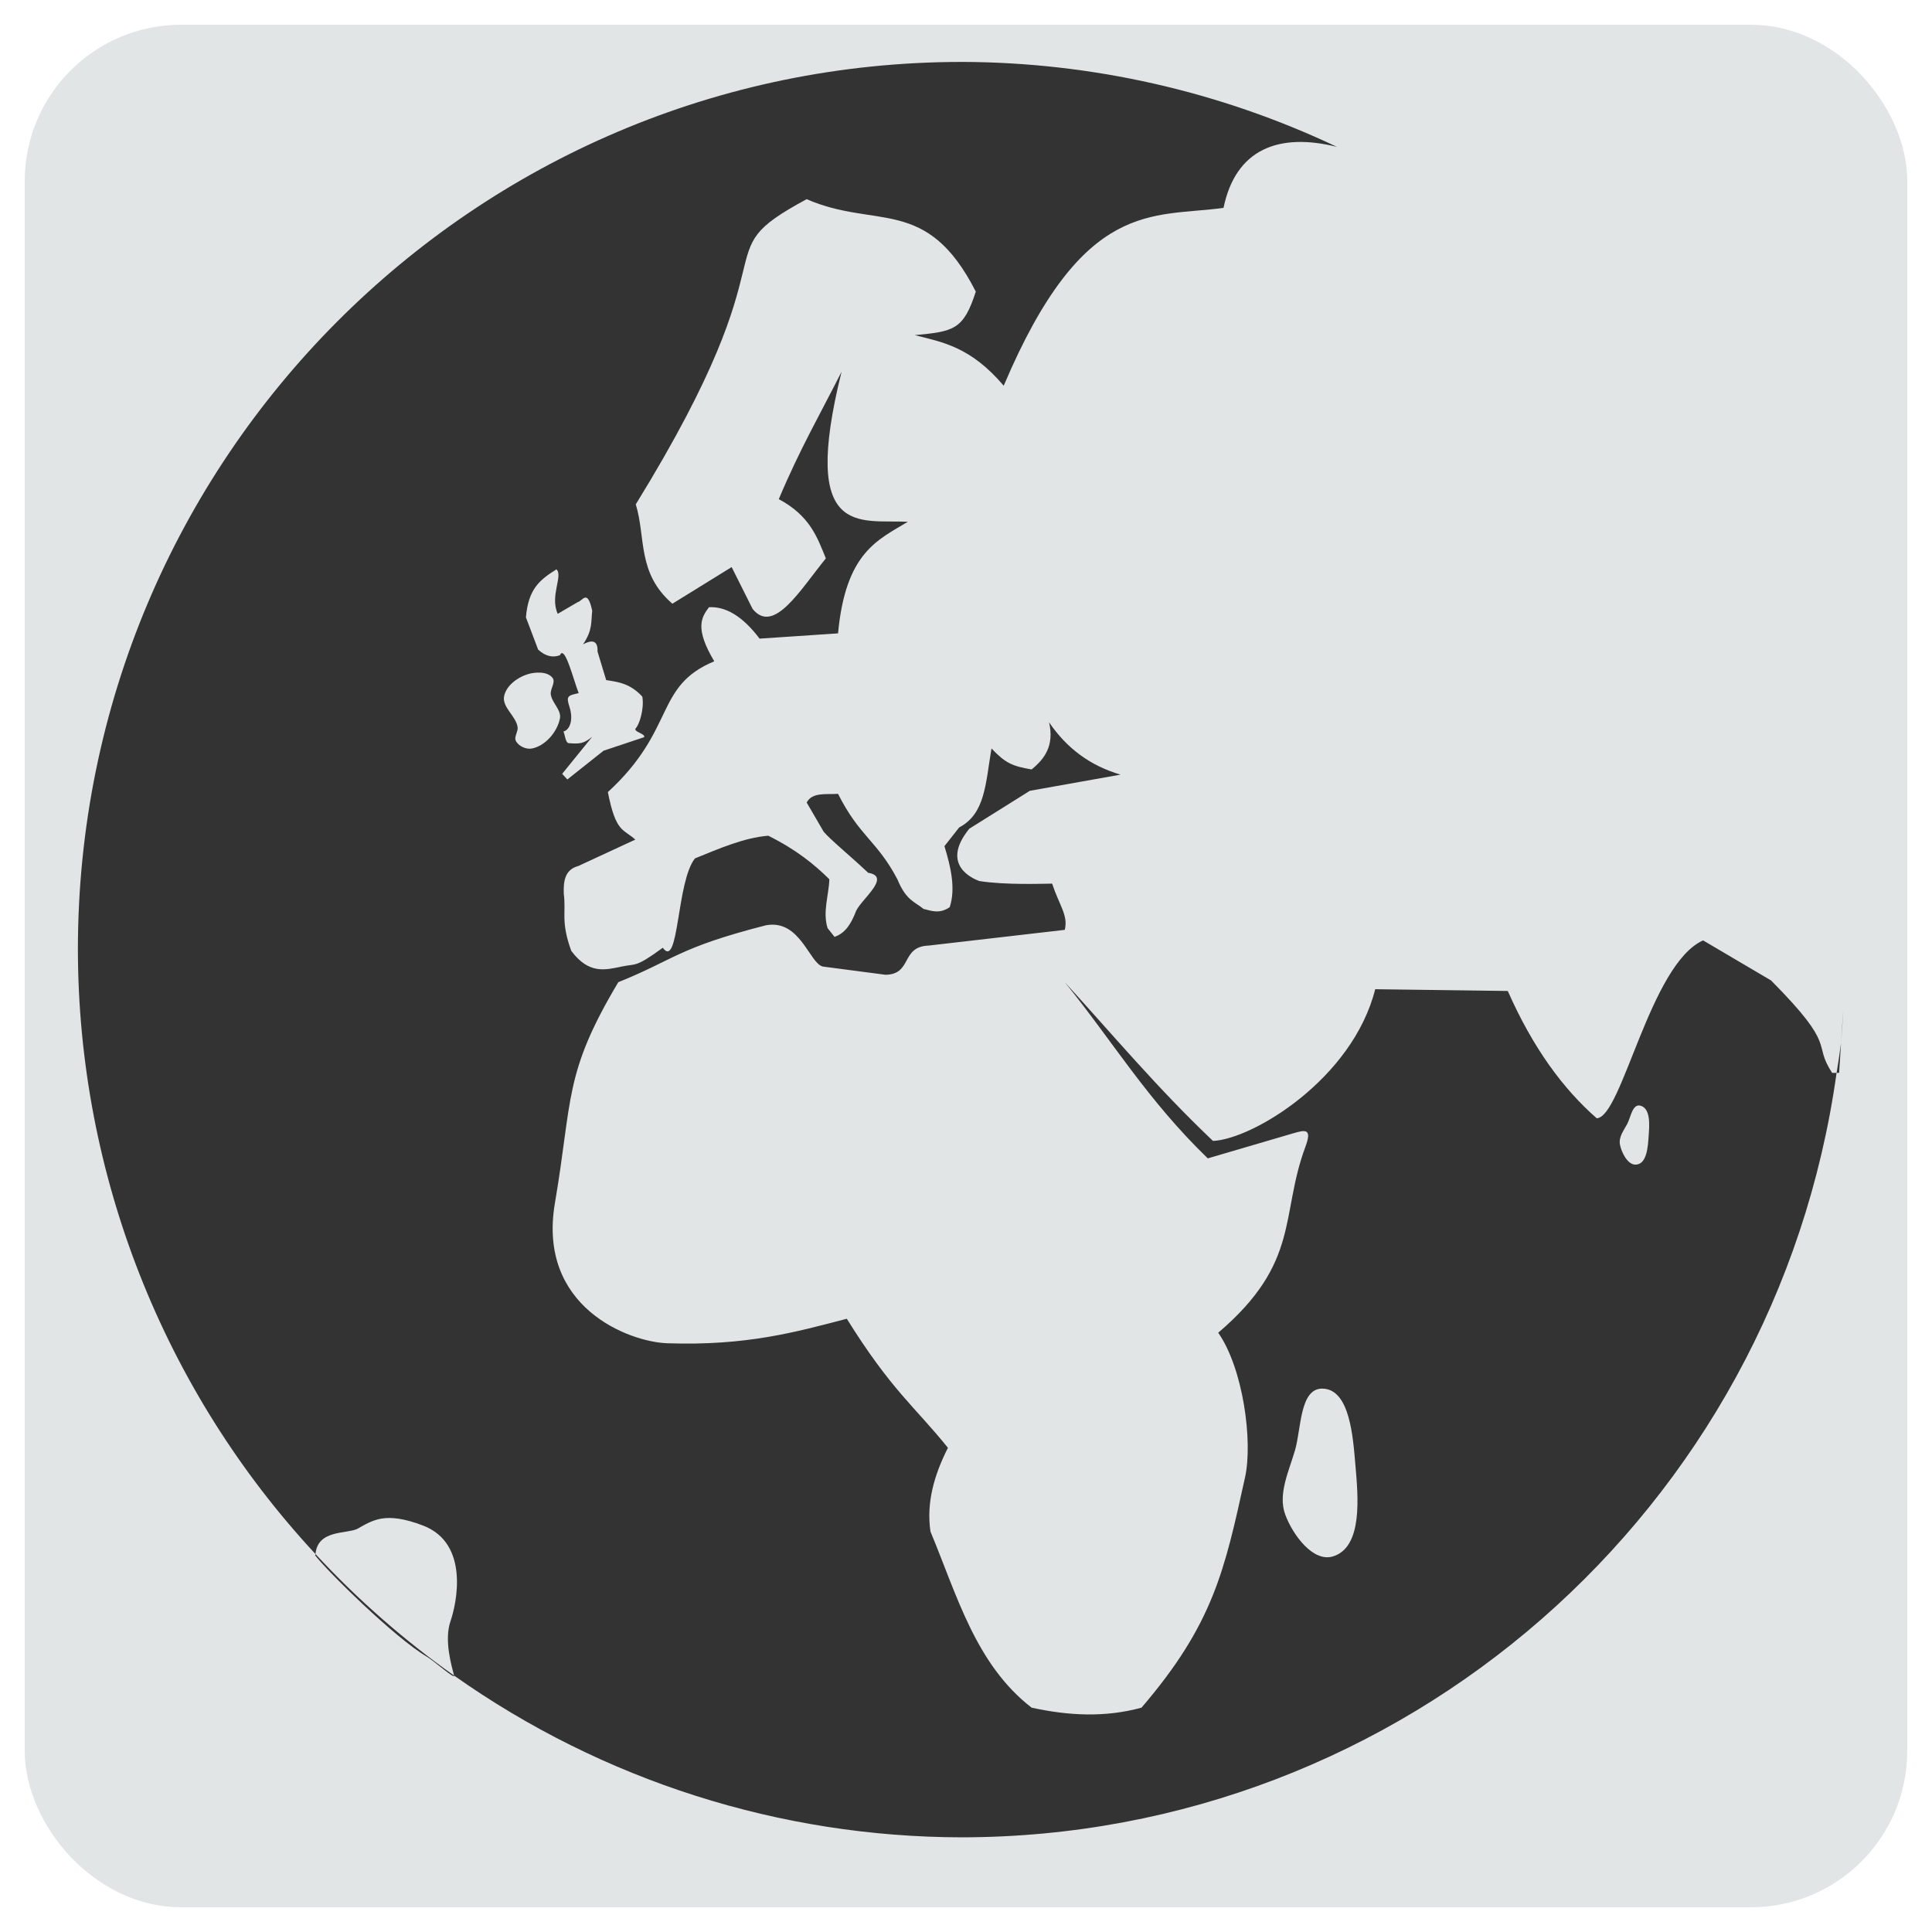 <?xml version="1.0" encoding="UTF-8" standalone="no"?>
<!-- Created with Inkscape (http://www.inkscape.org/) -->

<svg
   xmlns:dc="http://purl.org/dc/elements/1.1/"
   xmlns:cc="http://creativecommons.org/ns#"
   xmlns:rdf="http://www.w3.org/1999/02/22-rdf-syntax-ns#"
   xmlns:svg="http://www.w3.org/2000/svg"
   xmlns="http://www.w3.org/2000/svg"
   xmlns:sodipodi="http://sodipodi.sourceforge.net/DTD/sodipodi-0.dtd"
   xmlns:inkscape="http://www.inkscape.org/namespaces/inkscape"
   width="512"
   height="512"
   viewBox="0 0 135.467 135.467"
   version="1.1"
   id="svg8"
   inkscape:version="0.92.3 (2405546, 2018-03-11)"
   sodipodi:docname="favicon-bkg.svg">
  <defs
     id="defs2">
    <inkscape:path-effect
       effect="bspline"
       id="path-effect2897"
       is_visible="true"
       weight="33.333"
       steps="2"
       helper_size="0"
       apply_no_weight="true"
       apply_with_weight="true"
       only_selected="false" />
    <inkscape:path-effect
       effect="bspline"
       id="path-effect867"
       is_visible="true"
       weight="33.333"
       steps="2"
       helper_size="0"
       apply_no_weight="true"
       apply_with_weight="true"
       only_selected="false" />
    <inkscape:path-effect
       effect="bspline"
       id="path-effect859"
       is_visible="true"
       weight="33.333"
       steps="2"
       helper_size="0"
       apply_no_weight="true"
       apply_with_weight="true"
       only_selected="false" />
    <inkscape:path-effect
       effect="bspline"
       id="path-effect867-2"
       is_visible="true"
       weight="33.333"
       steps="2"
       helper_size="0"
       apply_no_weight="true"
       apply_with_weight="true"
       only_selected="false" />
    <inkscape:path-effect
       effect="bspline"
       id="path-effect859-8"
       is_visible="true"
       weight="33.333"
       steps="2"
       helper_size="0"
       apply_no_weight="true"
       apply_with_weight="true"
       only_selected="false" />
  </defs>
  <sodipodi:namedview
     id="base"
     pagecolor="#ffffff"
     bordercolor="#666666"
     borderopacity="1.0"
     inkscape:pageopacity="0.0"
     inkscape:pageshadow="2"
     inkscape:zoom="0.98994949"
     inkscape:cx="324.75597"
     inkscape:cy="263.63809"
     inkscape:document-units="mm"
     inkscape:current-layer="layer1"
     showgrid="true"
     units="px"
     inkscape:window-width="1920"
     inkscape:window-height="1017"
     inkscape:window-x="-8"
     inkscape:window-y="-8"
     inkscape:window-maximized="1">
    <inkscape:grid
       type="xygrid"
       id="grid815"
       spacingx="4.233"
       spacingy="4.233"
       empspacing="4" />
  </sodipodi:namedview>
  <g
     inkscape:label="Layer 1"
     inkscape:groupmode="layer"
     id="layer1"
     transform="translate(0,-161.533)">
    <rect
       style="opacity:1;fill:#e2e5e5;fill-opacity:1;stroke:#e2e5e5;stroke-width:5;stroke-linecap:butt;stroke-linejoin:round;stroke-miterlimit:4;stroke-dasharray:none;stroke-opacity:1;paint-order:markers stroke fill"
       id="rect2901"
       width="127"
       height="127"
       x="4.233"
       y="165.767"
       ry="8.467"
       rx="8.467" />
    <path
       style="opacity:1;fill:#333333;fill-opacity:1;stroke:none;stroke-width:0.821;stroke-miterlimit:4;stroke-dasharray:none;stroke-opacity:1;filter:url(#filter8894)"
       d="m 67.454,165.875 c -34.239,0.004 -61.993,27.869 -61.992,62.243 0.021,15.733 5.97,30.876 16.658,42.381 0.154,-1.706 2.135,-1.402 2.92,-1.759 1.083,-0.6 1.955,-1.259 4.62,-0.24 3.3,1.261 2.34,5.511 1.931,6.695 -0.474,1.372 0.093,3.197 0.246,3.824 10.428,7.368 22.865,11.329 35.616,11.343 30.887,-0.042 57.036,-22.893 61.323,-53.601 h -0.31 c -1.427,-2.16 0.45,-1.711 -4.284,-6.482 l -4.765,-2.808 c -3.735,1.674 -5.685,12.418 -7.46,12.471 -2.349,-2.056 -4.462,-4.912 -6.236,-8.925 l -9.295,-0.123 c -1.587,6.3 -8.601,10.519 -11.375,10.637 -3.91,-3.709 -7.003,-7.42 -10.391,-11.129 3.342,4.117 5.769,8.237 10.027,12.353 l 5.979,-1.754 c 0.864,-0.253 1.348,-0.354 0.866,0.941 -1.79,4.817 -0.32,8.097 -6.113,13.038 1.76,2.527 2.433,7.631 1.882,10.134 -1.44,6.548 -2.232,10.292 -7.262,16.156 -2.568,0.703 -5.138,0.562 -7.706,0 -3.931,-3.045 -5.23,-7.887 -7.091,-12.348 -0.298,-2.021 0.258,-3.966 1.225,-5.872 -2.312,-2.879 -3.962,-4.023 -7.091,-9.049 -3.558,0.926 -7.025,1.91 -12.599,1.717 -2.659,-0.093 -9.115,-2.517 -7.867,-9.829 1.247,-7.306 0.601,-9.052 4.444,-15.487 3.954,-1.59 4.148,-2.4 10.348,-3.99 2.41,-0.446 3.046,2.673 3.995,2.893 l 4.396,0.577 c 1.892,-0.031 1.05,-1.982 3.027,-2.048 l 9.541,-1.102 c 0.246,-1.026 -0.373,-1.682 -0.888,-3.241 -0.64,9.6e-4 -3.262,0.11 -5.107,-0.182 -0.414,-0.151 -2.78,-1.113 -0.701,-3.669 l 4.246,-2.658 6.359,-1.134 c -2.126,-0.625 -3.767,-1.842 -5.011,-3.669 0.374,1.637 -0.306,2.556 -1.225,3.305 -1.341,-0.228 -1.837,-0.439 -2.813,-1.471 -0.417,2.448 -0.429,4.577 -2.262,5.535 l -1.037,1.316 c 0.466,1.521 0.79,3 0.369,4.278 -0.724,0.491 -1.267,0.258 -1.834,0.123 -0.612,-0.506 -1.223,-0.587 -1.834,-2.08 -1.429,-2.712 -2.653,-2.994 -4.161,-5.989 -0.834,0.052 -1.821,-0.129 -2.198,0.61 l 1.193,2.048 c 0.451,0.543 2.016,1.827 3.118,2.877 1.718,0.279 -0.643,1.966 -0.888,2.781 -0.306,0.753 -0.681,1.441 -1.471,1.711 l -0.486,-0.61 c -0.36,-1.141 0.083,-2.287 0.123,-3.428 -1.063,-1.052 -2.33,-2.082 -4.284,-3.054 -1.712,0.143 -3.422,0.895 -5.134,1.588 -1.305,1.588 -1.12,7.844 -2.262,6.268 -1.925,1.406 -1.846,1.102 -2.872,1.316 -1.141,0.237 -2.304,0.571 -3.546,-1.102 -0.75,-2.069 -0.351,-2.671 -0.524,-4.006 -0.031,-0.895 0.083,-1.69 1.021,-1.941 l 3.995,-1.85 c -0.861,-0.777 -1.36,-0.478 -1.925,-3.332 4.809,-4.415 3.239,-7.411 7.46,-9.171 -1.378,-2.31 -0.908,-3.079 -0.369,-3.792 1.182,-0.062 2.364,0.637 3.546,2.203 l 5.503,-0.369 c 0.531,-5.688 2.787,-6.547 4.893,-7.824 -3.349,-0.175 -7.568,1.254 -4.647,-10.519 -1.467,2.91 -2.934,5.437 -4.401,8.931 2.185,1.169 2.696,2.67 3.3,4.155 -1.79,2.199 -3.653,5.368 -5.134,3.546 l -1.471,-2.936 -4.155,2.567 c -2.486,-2.143 -1.852,-4.629 -2.567,-6.968 11.53,-18.71 4.44,-17.313 11.979,-21.397 4.884,2.125 8.424,-0.273 11.861,6.481 -0.862,2.709 -1.58,2.792 -4.278,3.054 1.981,0.495 3.939,0.838 6.236,3.546 5.587,-13.186 10.444,-11.779 15.407,-12.471 h 0.006 c 0.853,-4.133 3.88,-5.289 7.952,-4.278 C 85.522,167.934 76.547,165.9 67.455,165.874 Z m 61.789,66.447 -0.155,2.358 c 0.062,-0.785 0.118,-1.571 0.155,-2.358 z m -0.155,2.358 c -0.093,0.695 -0.196,1.389 -0.31,2.08 h 0.177 z m -97.25,44.339 c -3.525,-2.493 -6.782,-5.348 -9.717,-8.519 -0.003,0.031 -0.021,0.062 -0.021,0.093 0.815,1.073 5.583,5.783 7.835,7.107 0.51,0.3 1.979,1.62 1.904,1.316 z m 7.177,-77.565 c 0.487,0.434 -0.481,1.881 0.093,3.118 l 1.406,-0.824 c 0.336,-0.072 0.675,-0.957 1.011,0.61 -0.093,0.788 0.041,1.345 -0.642,2.353 0.794,-0.421 1.035,-0.122 1.016,0.513 l 0.604,1.995 c 0.845,0.132 1.689,0.235 2.535,1.16 0.148,0.872 -0.219,1.966 -0.449,2.203 -0.251,0.259 0.707,0.395 0.572,0.642 l -2.84,0.947 -2.54,2.016 -0.363,-0.395 2.107,-2.599 c -0.592,0.486 -0.892,0.51 -1.642,0.449 -0.228,-0.021 -0.25,-0.511 -0.375,-0.819 0.446,-0.103 0.714,-0.82 0.422,-1.727 -0.243,-0.755 -0.131,-0.791 0.647,-0.962 -0.336,-0.818 -0.979,-3.453 -1.316,-2.658 -0.509,0.188 -1.02,0.072 -1.529,-0.395 l -0.856,-2.262 c 0.169,-2.02 0.996,-2.644 2.139,-3.364 z m -1.086,7.246 c 0.326,0.021 0.629,0.129 0.813,0.363 0.24,0.306 -0.174,0.774 -0.123,1.16 0.083,0.595 0.756,1.096 0.642,1.685 -0.183,0.942 -1.016,1.92 -1.957,2.107 -0.407,0.083 -0.927,-0.156 -1.128,-0.518 -0.16,-0.287 0.165,-0.654 0.118,-0.979 -0.113,-0.781 -1.105,-1.398 -0.947,-2.171 0.148,-0.728 0.914,-1.303 1.62,-1.529 0.285,-0.093 0.636,-0.143 0.962,-0.118 z m 77.115,30.365 c 0.718,0.221 0.604,1.421 0.556,2.107 -0.052,0.773 -0.127,2.03 -0.935,2.022 -0.55,-0.005 -0.966,-0.852 -1.075,-1.39 -0.111,-0.548 0.269,-1.013 0.508,-1.465 0.248,-0.47 0.366,-1.452 0.947,-1.273 z m -22.338,19.835 c 1.949,0.005 2.164,3.422 2.332,5.364 0.188,2.187 0.536,5.731 -1.556,6.396 -1.421,0.451 -2.857,-1.541 -3.369,-2.941 -0.521,-1.424 0.266,-3.042 0.69,-4.498 0.441,-1.512 0.329,-4.324 1.904,-4.321 z"
       id="path1396-1-59-0"
       inkscape:connector-curvature="0"
       sodipodi:nodetypes="ccccccccccccccccccccccccccccccccccccccccccccccccccccccccccccccccccccccccccccccccccccccccccccccccccccccccccccccccccccccccccccccccccccccccccccccccccc" />
  </g>
</svg>
